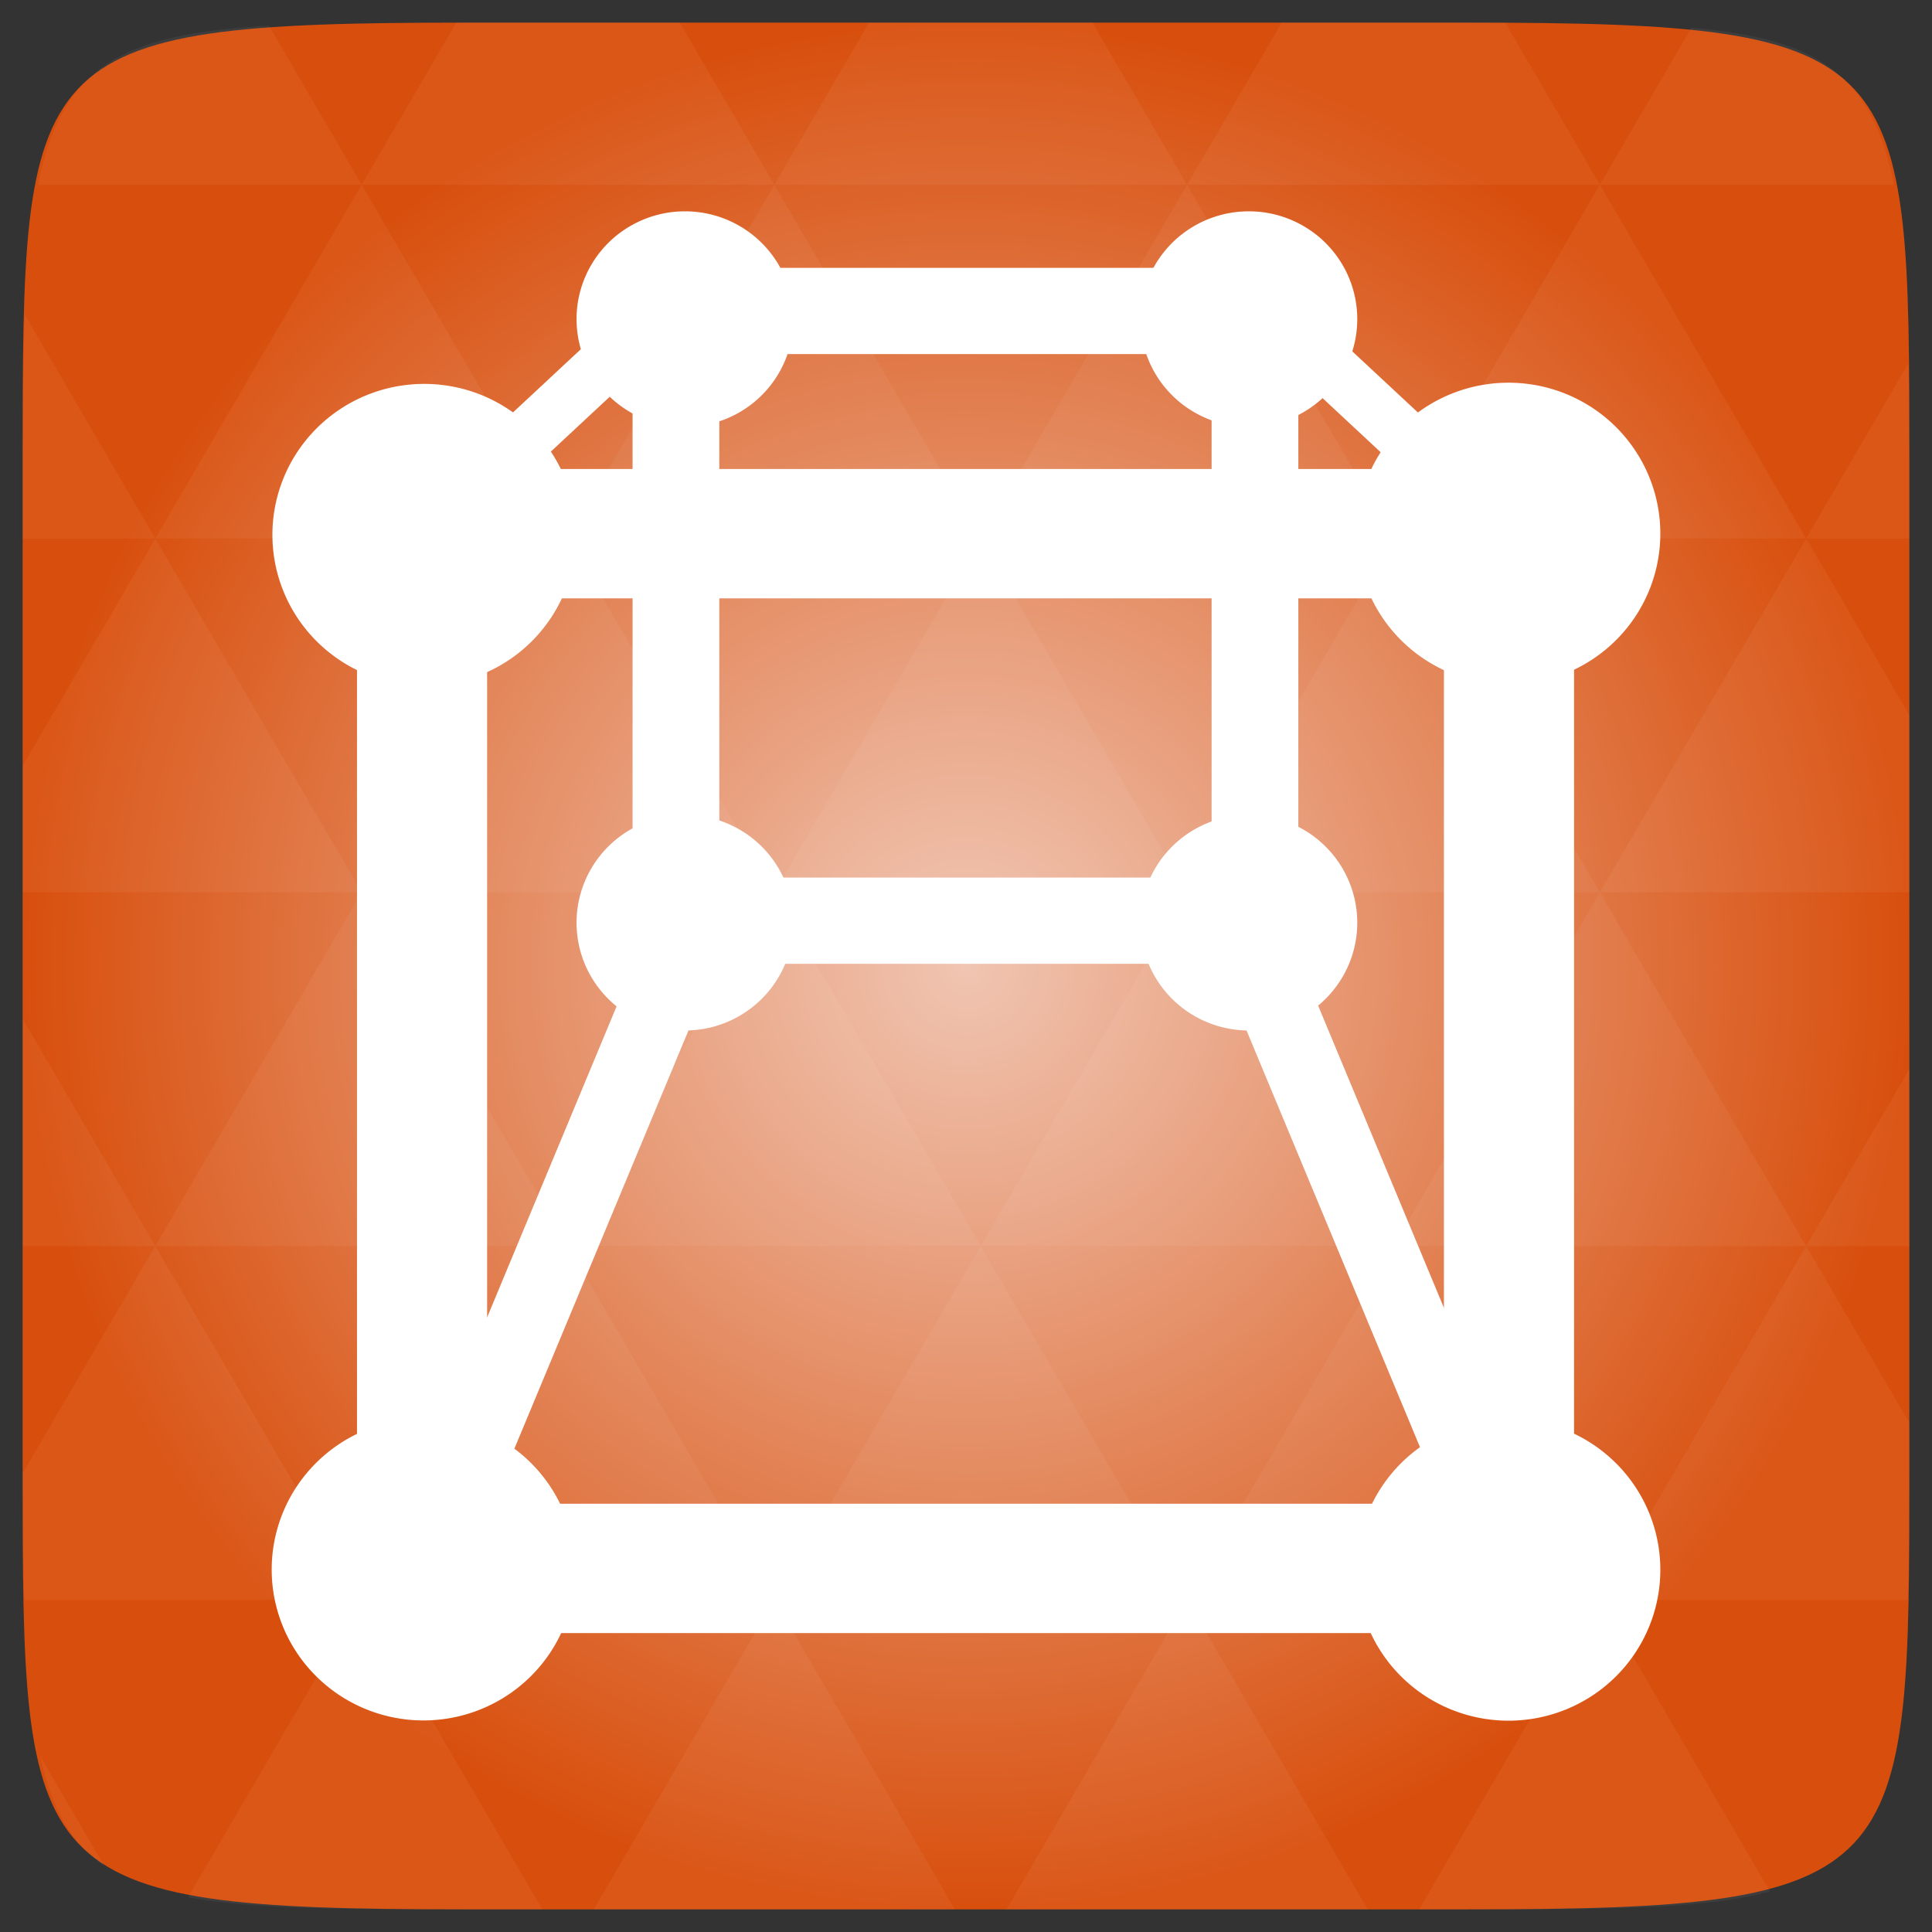 <svg xmlns="http://www.w3.org/2000/svg" viewBox="0 0 256 256" xmlns:xlink="http://www.w3.org/1999/xlink">
<rect x="0" y="0" width="256" height="256" fill="#333333" stroke="none"/>
<defs>
<linearGradient id="linearGradient3895-9-0-3-2-4-0">
<stop offset="0" style="stop-color:#f0c5b2"/>
<stop offset="1" style="stop-color:#d84f0d"/>
</linearGradient>
<radialGradient cx="148.004" cy="160" gradientTransform="matrix(.977 0 0 .977 -16.535 -236.25)" r="128" id="radialGradient4432" xlink:href="#linearGradient3895-9-0-3-2-4-0" gradientUnits="userSpaceOnUse"/>
</defs>
<g transform="translate(0 208)">
<path style="fill:url(#radialGradient4432);color:#bebebe" d="m 253,-146.406 0,132.812 C 253,41.094 253,45 194.406,45 L 61.594,45 C 3,45 3,41.094 3,-13.594 l 0,-132.812 C 3,-201.094 3,-205 61.594,-205 l 132.812,0 C 253,-205 253,-201.094 253,-146.406 z"/>
</g>
<g style="fill:#fff" transform="translate(0 208)">
<path style="opacity:.05" d="m 204.08,44.994 c 13.555,-0.064 23.349,-0.435 30.457,-2.35 l -22.552,-38.665 -23.926,41.014 6.348,0 c 3.418,0 6.641,0.014 9.674,0 z m 7.904,-41.014 -27.344,-46.874 -27.344,46.874 54.688,0 z m 0,0 40.802,0 C 252.951,-1.204 253,-7.023 253,-13.598 l 0,-5.859 -13.672,-23.437 -27.344,46.874 z m 27.344,-46.874 -27.344,-46.874 -27.344,46.874 54.688,0 z m 0,0 13.672,0 0,-23.437 -13.672,23.437 z m -54.688,0 -27.344,-46.874 -27.344,46.874 54.688,0 z m -54.688,0 -27.344,46.874 54.688,0 -27.344,-46.874 z m 0,0 -27.344,-46.874 -27.344,46.874 54.687,0 z m -54.687,0 -27.344,46.874 54.688,0 -27.344,-46.874 z m 0,0 -27.344,-46.874 -27.344,46.874 54.688,0 z m -54.688,0 L 3,-12.774 c 0.003,6.226 0.056,11.798 0.214,16.754 l 44.708,0 -27.344,-46.874 z m 0,0 L 3,-73.014 l 0,30.12 17.578,0 z M 47.922,3.979 24.912,43.407 c 8.527,1.572 20.312,1.587 36.682,1.587 l 10.254,0 L 47.922,3.979 z m 0,-93.747 L 20.578,-136.642 3,-106.522 l 0,16.754 44.922,0 z m 0,0 54.688,0 -27.344,-46.874 -27.344,46.874 z m 27.344,-46.874 -27.344,-46.874 -27.344,46.874 54.688,0 z m 0,0 54.687,0 -27.344,-46.874 -27.344,46.874 z m 27.344,-46.874 -12.543,-21.484 -28.473,0 c -0.399,0 -0.736,-1e-5 -1.129,0 l -12.543,21.484 54.688,0 z m 0,0 54.688,0 -12.543,-21.484 -29.602,0 -12.543,21.484 z m 54.688,0 54.688,0 -12.543,-21.484 c -1.673,-0.002 -3.256,0 -5.035,0 l -24.567,0 -12.543,21.484 z m 0,0 -27.344,46.874 54.688,0 -27.344,-46.874 z m 27.344,46.874 54.688,0 -27.344,-46.874 -27.344,46.874 z m 0,0 -27.344,46.874 54.688,0 -27.344,-46.874 z m 27.344,46.874 41.016,0 0,-23.437 -13.672,-23.437 -27.344,46.874 z m 27.344,-46.874 13.672,0 0,-9.765 c 0,-4.895 -0.04,-9.347 -0.122,-13.458 l -13.55,23.223 z m -82.031,46.874 -27.344,-46.874 -27.344,46.874 54.688,0 z m 54.688,-93.747 38.971,0 c -2.95,-14.715 -10.051,-19.356 -26.825,-20.812 l -12.146,20.812 z m -164.062,0 -12.299,-21.087 c -19.509,1.109 -27.416,5.311 -30.579,21.087 l 42.877,0 z M 20.578,-136.642 3.305,-166.273 C 3.075,-160.539 3,-153.965 3,-146.407 l 0,9.765 17.578,0 z M 102.609,3.979 78.684,44.994 l 47.852,0 -23.926,-41.014 z m 54.688,0 -23.926,41.014 47.852,0 L 157.297,3.979 z M 13.834,39.287 5.289,24.639 c 1.572,7.029 4.192,11.641 8.545,14.648 z"/>
<path d="m 13,10.5 a 2.5,2.5 0 1 1 -5,0 2.5,2.5 0 1 1 5,0 z" transform="matrix(8.046 0 0 7.998 115.404 -221.274)"/>
<path d="m 47.305,-128.756 0,119.97 17.241,0 0,-119.97 z"/>
<path d="m 191.708,-3.004 -120.688,0 0,5.713 120.688,0 z"/>
<path d="m 13,10.5 a 2.5,2.5 0 1 1 -5,0 2.5,2.5 0 1 1 5,0 z" transform="matrix(5.747 0 0 5.713 105.133 -145.723)"/>
<path d="m 13,10.5 a 2.5,2.5 0 1 1 -5,0 2.5,2.5 0 1 1 5,0 z" transform="matrix(8.046 0 0 7.998 -28.272 -221.116)"/>
<path d="m 13,10.5 a 2.5,2.5 0 1 1 -5,0 2.5,2.5 0 1 1 5,0 z" transform="matrix(8.046 0 0 7.998 -28.367 -84.007)"/>
<path d="m 13,10.5 a 2.5,2.5 0 1 1 -5,0 2.5,2.5 0 1 1 5,0 z" transform="matrix(8.046 0 0 7.998 115.404 -83.974)"/>
<path d="m 191.329,-128.251 0,119.97 17.241,0 0,-119.97 z"/>
<path d="m 190.692,-145.855 -120.688,0 0,17.139 120.688,0 z"/>
<path d="m 196.28,-8.747 -133.895,0 0,17.139 133.895,0 z"/>
<path d="m 13,10.5 a 2.5,2.5 0 1 1 -5,0 2.5,2.5 0 1 1 5,0 z" transform="matrix(5.747 0 0 5.713 30.421 -145.723)"/>
<path d="m 13,10.5 a 2.5,2.5 0 1 1 -5,0 2.5,2.5 0 1 1 5,0 z" transform="matrix(5.747 0 0 5.713 30.421 -225.703)"/>
<path d="m 13,10.5 a 2.5,2.5 0 1 1 -5,0 2.5,2.5 0 1 1 5,0 z" transform="matrix(5.747 0 0 5.713 105.133 -225.703)"/>
<path d="m 83.819,-159.528 0,69.376 11.494,0 0,-69.376 z"/>
<path d="m 160.543,-159.068 0,69.376 11.494,0 0,-69.376 z"/>
<path d="m 163.087,-172.509 -69.791,0 0,11.426 69.791,0 z"/>
<path d="m 163.087,-91.717 -69.791,0 0,11.426 69.791,0 z"/>
<path d="M 89.759,-94.011 46.634,9.585 55.903,13.398 99.029,-90.198 z"/>
<path d="M 166.641,-94.011 209.766,9.585 200.496,13.398 157.371,-90.198 z"/>
<path d="m 168.356,-171.527 37.001,34.461 -5.343,4.889 -37.001,-34.462 z"/>
<path d="m 85.096,-169.302 -37.001,34.461 5.343,4.889 37.001,-34.462 z"/>
</g>
</svg>
